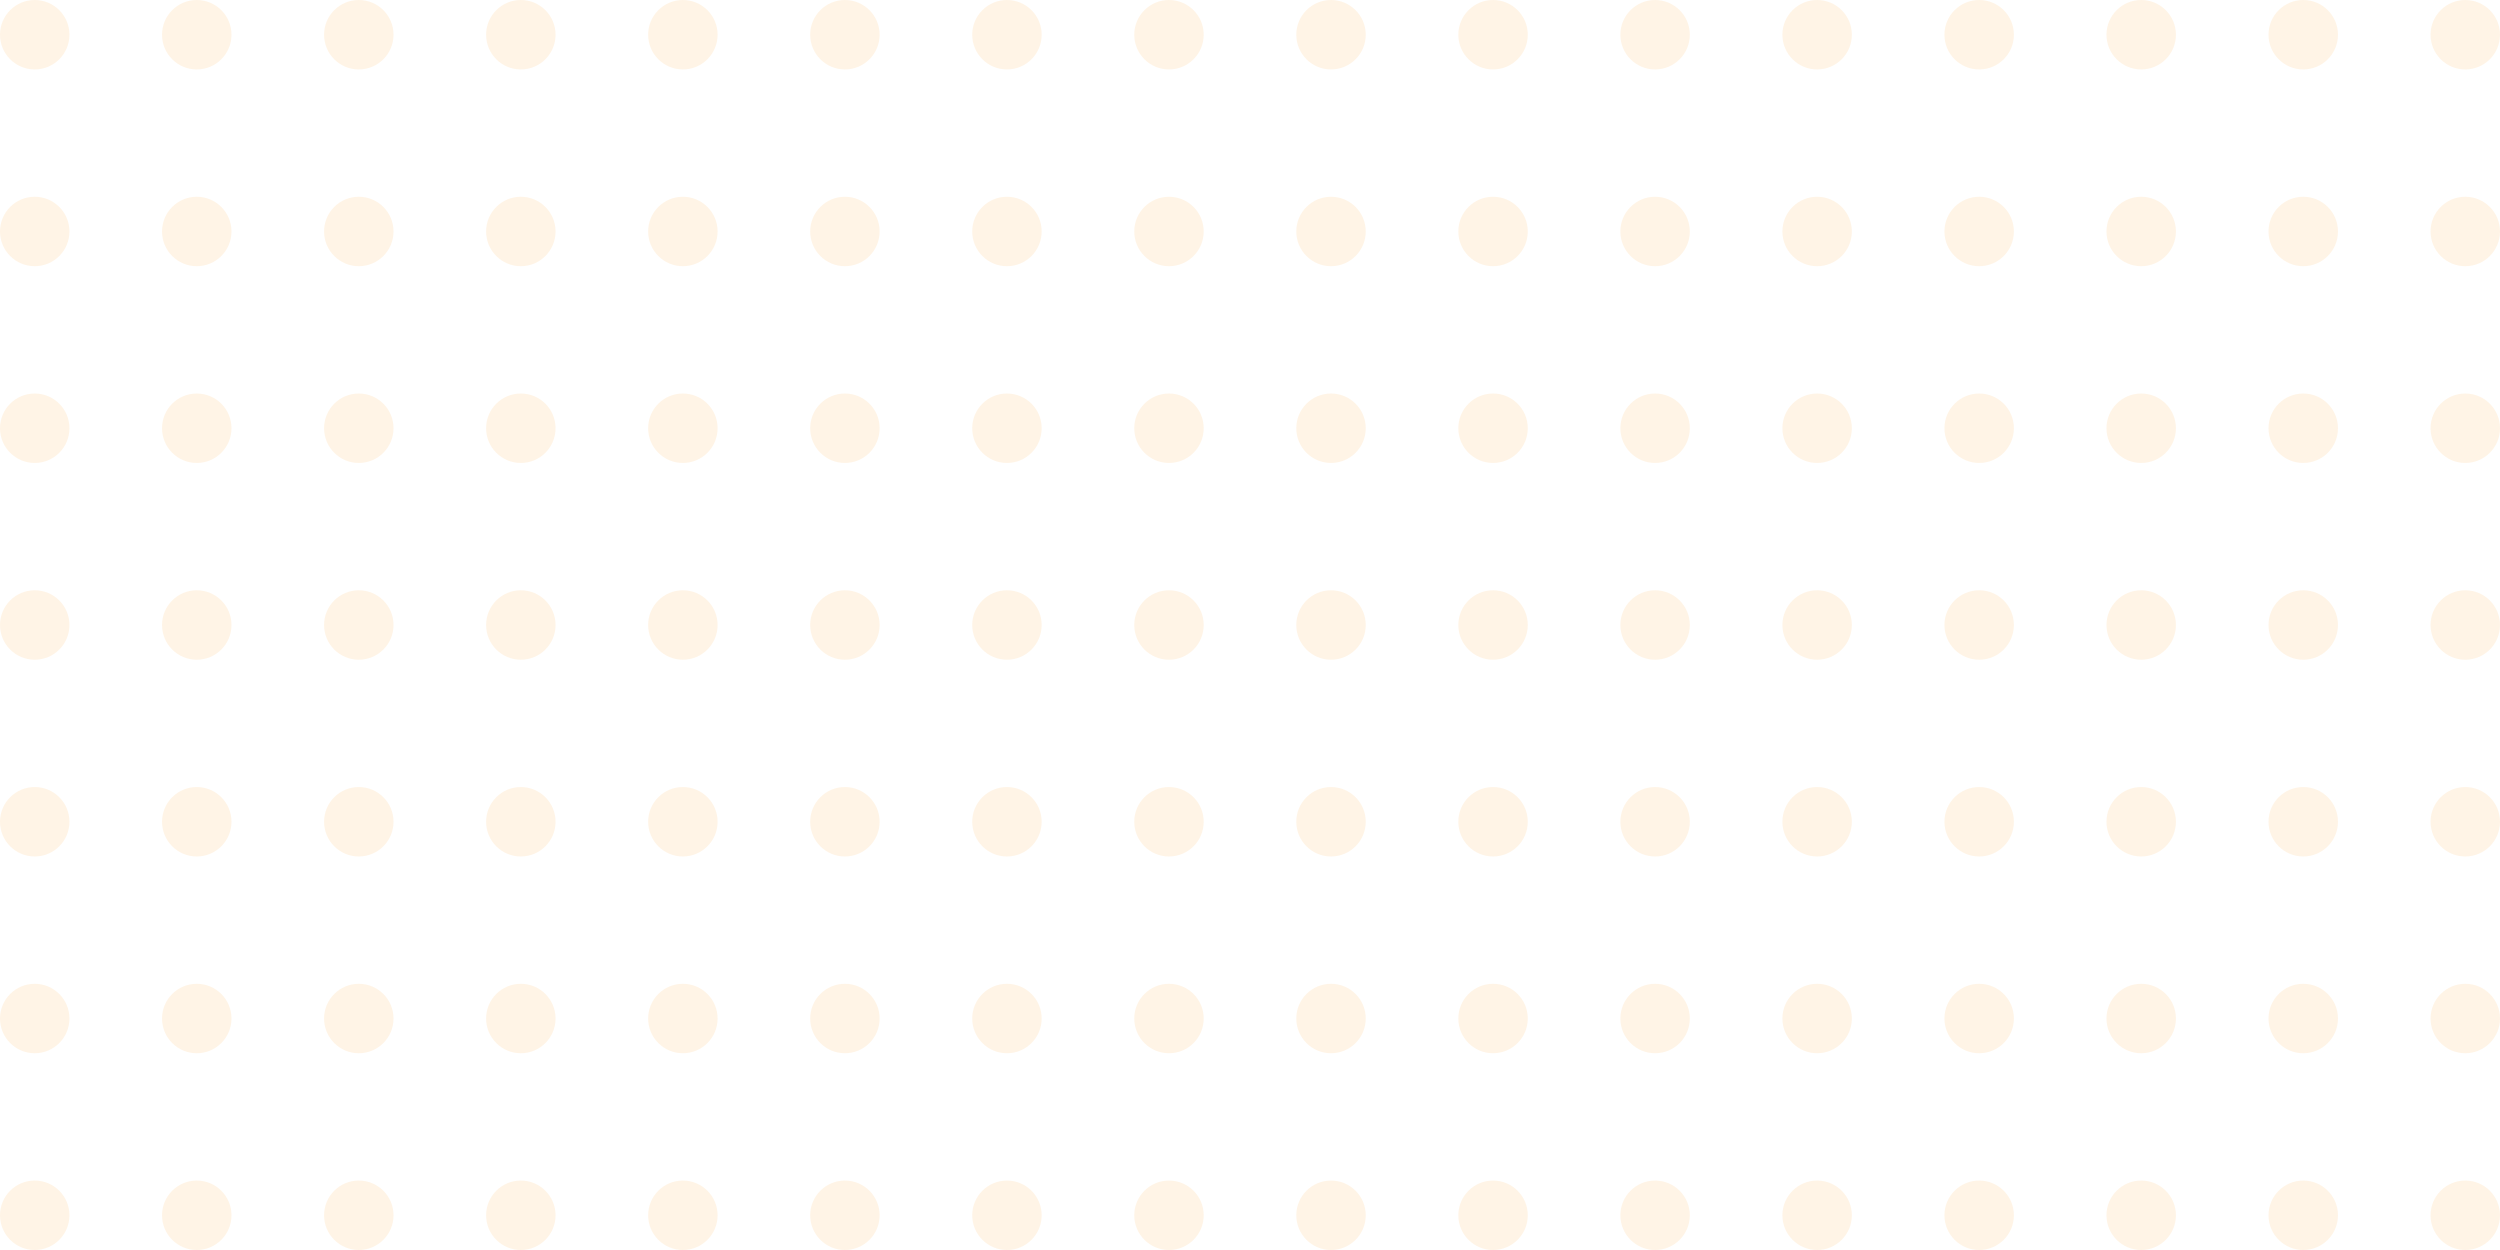 <svg width="216" height="108" viewBox="0 0 216 108" fill="none" xmlns="http://www.w3.org/2000/svg">
<circle cx="3" cy="3" r="3" fill="#FF9300" fill-opacity="0.1"/>
<circle cx="17" cy="3" r="3" fill="#FF9300" fill-opacity="0.1"/>
<circle cx="31" cy="3" r="3" fill="#FF9300" fill-opacity="0.1"/>
<circle cx="45" cy="3" r="3" fill="#FF9300" fill-opacity="0.1"/>
<circle cx="59" cy="3" r="3" fill="#FF9300" fill-opacity="0.1"/>
<circle cx="73" cy="3" r="3" fill="#FF9300" fill-opacity="0.1"/>
<circle cx="87" cy="3" r="3" fill="#FF9300" fill-opacity="0.1"/>
<circle cx="101" cy="3" r="3" fill="#FF9300" fill-opacity="0.1"/>
<circle cx="115" cy="3" r="3" fill="#FF9300" fill-opacity="0.1"/>
<circle cx="129" cy="3" r="3" fill="#FF9300" fill-opacity="0.1"/>
<circle cx="143" cy="3" r="3" fill="#FF9300" fill-opacity="0.1"/>
<circle cx="157" cy="3" r="3" fill="#FF9300" fill-opacity="0.1"/>
<circle cx="171" cy="3" r="3" fill="#FF9300" fill-opacity="0.1"/>
<circle cx="185" cy="3" r="3" fill="#FF9300" fill-opacity="0.1"/>
<circle cx="199" cy="3" r="3" fill="#FF9300" fill-opacity="0.1"/>
<circle cx="213" cy="3" r="3" fill="#FF9300" fill-opacity="0.1"/>
<circle cx="3" cy="20" r="3" fill="#FF9300" fill-opacity="0.1"/>
<circle cx="17" cy="20" r="3" fill="#FF9300" fill-opacity="0.1"/>
<circle cx="31" cy="20" r="3" fill="#FF9300" fill-opacity="0.1"/>
<circle cx="45" cy="20" r="3" fill="#FF9300" fill-opacity="0.1"/>
<circle cx="59" cy="20" r="3" fill="#FF9300" fill-opacity="0.1"/>
<circle cx="73" cy="20" r="3" fill="#FF9300" fill-opacity="0.1"/>
<circle cx="87" cy="20" r="3" fill="#FF9300" fill-opacity="0.1"/>
<circle cx="101" cy="20" r="3" fill="#FF9300" fill-opacity="0.1"/>
<circle cx="115" cy="20" r="3" fill="#FF9300" fill-opacity="0.1"/>
<circle cx="129" cy="20" r="3" fill="#FF9300" fill-opacity="0.1"/>
<circle cx="143" cy="20" r="3" fill="#FF9300" fill-opacity="0.1"/>
<circle cx="157" cy="20" r="3" fill="#FF9300" fill-opacity="0.1"/>
<circle cx="171" cy="20" r="3" fill="#FF9300" fill-opacity="0.1"/>
<circle cx="185" cy="20" r="3" fill="#FF9300" fill-opacity="0.1"/>
<circle cx="199" cy="20" r="3" fill="#FF9300" fill-opacity="0.1"/>
<circle cx="213" cy="20" r="3" fill="#FF9300" fill-opacity="0.1"/>
<circle cx="3" cy="37" r="3" fill="#FF9300" fill-opacity="0.1"/>
<circle cx="17" cy="37" r="3" fill="#FF9300" fill-opacity="0.1"/>
<circle cx="31" cy="37" r="3" fill="#FF9300" fill-opacity="0.1"/>
<circle cx="45" cy="37" r="3" fill="#FF9300" fill-opacity="0.1"/>
<circle cx="59" cy="37" r="3" fill="#FF9300" fill-opacity="0.1"/>
<circle cx="73" cy="37" r="3" fill="#FF9300" fill-opacity="0.1"/>
<circle cx="87" cy="37" r="3" fill="#FF9300" fill-opacity="0.1"/>
<circle cx="101" cy="37" r="3" fill="#FF9300" fill-opacity="0.1"/>
<circle cx="115" cy="37" r="3" fill="#FF9300" fill-opacity="0.1"/>
<circle cx="129" cy="37" r="3" fill="#FF9300" fill-opacity="0.1"/>
<circle cx="143" cy="37" r="3" fill="#FF9300" fill-opacity="0.1"/>
<circle cx="157" cy="37" r="3" fill="#FF9300" fill-opacity="0.1"/>
<circle cx="171" cy="37" r="3" fill="#FF9300" fill-opacity="0.1"/>
<circle cx="185" cy="37" r="3" fill="#FF9300" fill-opacity="0.1"/>
<circle cx="199" cy="37" r="3" fill="#FF9300" fill-opacity="0.1"/>
<circle cx="213" cy="37" r="3" fill="#FF9300" fill-opacity="0.1"/>
<circle cx="3" cy="54" r="3" fill="#FF9300" fill-opacity="0.1"/>
<circle cx="17" cy="54" r="3" fill="#FF9300" fill-opacity="0.1"/>
<circle cx="31" cy="54" r="3" fill="#FF9300" fill-opacity="0.1"/>
<circle cx="45" cy="54" r="3" fill="#FF9300" fill-opacity="0.1"/>
<circle cx="59" cy="54" r="3" fill="#FF9300" fill-opacity="0.1"/>
<circle cx="73" cy="54" r="3" fill="#FF9300" fill-opacity="0.1"/>
<circle cx="87" cy="54" r="3" fill="#FF9300" fill-opacity="0.1"/>
<circle cx="101" cy="54" r="3" fill="#FF9300" fill-opacity="0.1"/>
<circle cx="115" cy="54" r="3" fill="#FF9300" fill-opacity="0.1"/>
<circle cx="129" cy="54" r="3" fill="#FF9300" fill-opacity="0.1"/>
<circle cx="143" cy="54" r="3" fill="#FF9300" fill-opacity="0.1"/>
<circle cx="157" cy="54" r="3" fill="#FF9300" fill-opacity="0.1"/>
<circle cx="171" cy="54" r="3" fill="#FF9300" fill-opacity="0.1"/>
<circle cx="185" cy="54" r="3" fill="#FF9300" fill-opacity="0.1"/>
<circle cx="199" cy="54" r="3" fill="#FF9300" fill-opacity="0.1"/>
<circle cx="213" cy="54" r="3" fill="#FF9300" fill-opacity="0.1"/>
<circle cx="3" cy="71" r="3" fill="#FF9300" fill-opacity="0.1"/>
<circle cx="17" cy="71" r="3" fill="#FF9300" fill-opacity="0.1"/>
<circle cx="31" cy="71" r="3" fill="#FF9300" fill-opacity="0.1"/>
<circle cx="45" cy="71" r="3" fill="#FF9300" fill-opacity="0.1"/>
<circle cx="59" cy="71" r="3" fill="#FF9300" fill-opacity="0.1"/>
<circle cx="73" cy="71" r="3" fill="#FF9300" fill-opacity="0.1"/>
<circle cx="87" cy="71" r="3" fill="#FF9300" fill-opacity="0.1"/>
<circle cx="101" cy="71" r="3" fill="#FF9300" fill-opacity="0.1"/>
<circle cx="115" cy="71" r="3" fill="#FF9300" fill-opacity="0.1"/>
<circle cx="129" cy="71" r="3" fill="#FF9300" fill-opacity="0.1"/>
<circle cx="143" cy="71" r="3" fill="#FF9300" fill-opacity="0.1"/>
<circle cx="157" cy="71" r="3" fill="#FF9300" fill-opacity="0.1"/>
<circle cx="171" cy="71" r="3" fill="#FF9300" fill-opacity="0.1"/>
<circle cx="185" cy="71" r="3" fill="#FF9300" fill-opacity="0.1"/>
<circle cx="199" cy="71" r="3" fill="#FF9300" fill-opacity="0.1"/>
<circle cx="213" cy="71" r="3" fill="#FF9300" fill-opacity="0.1"/>
<circle cx="3" cy="88" r="3" fill="#FF9300" fill-opacity="0.1"/>
<circle cx="17" cy="88" r="3" fill="#FF9300" fill-opacity="0.1"/>
<circle cx="31" cy="88" r="3" fill="#FF9300" fill-opacity="0.1"/>
<circle cx="45" cy="88" r="3" fill="#FF9300" fill-opacity="0.1"/>
<circle cx="59" cy="88" r="3" fill="#FF9300" fill-opacity="0.1"/>
<circle cx="73" cy="88" r="3" fill="#FF9300" fill-opacity="0.1"/>
<circle cx="87" cy="88" r="3" fill="#FF9300" fill-opacity="0.1"/>
<circle cx="101" cy="88" r="3" fill="#FF9300" fill-opacity="0.1"/>
<circle cx="115" cy="88" r="3" fill="#FF9300" fill-opacity="0.1"/>
<circle cx="129" cy="88" r="3" fill="#FF9300" fill-opacity="0.1"/>
<circle cx="143" cy="88" r="3" fill="#FF9300" fill-opacity="0.1"/>
<circle cx="157" cy="88" r="3" fill="#FF9300" fill-opacity="0.1"/>
<circle cx="171" cy="88" r="3" fill="#FF9300" fill-opacity="0.1"/>
<circle cx="185" cy="88" r="3" fill="#FF9300" fill-opacity="0.1"/>
<circle cx="199" cy="88" r="3" fill="#FF9300" fill-opacity="0.1"/>
<circle cx="213" cy="88" r="3" fill="#FF9300" fill-opacity="0.1"/>
<circle cx="3" cy="105" r="3" fill="#FF9300" fill-opacity="0.1"/>
<circle cx="17" cy="105" r="3" fill="#FF9300" fill-opacity="0.1"/>
<circle cx="31" cy="105" r="3" fill="#FF9300" fill-opacity="0.1"/>
<circle cx="45" cy="105" r="3" fill="#FF9300" fill-opacity="0.1"/>
<circle cx="59" cy="105" r="3" fill="#FF9300" fill-opacity="0.1"/>
<circle cx="73" cy="105" r="3" fill="#FF9300" fill-opacity="0.1"/>
<circle cx="87" cy="105" r="3" fill="#FF9300" fill-opacity="0.1"/>
<circle cx="101" cy="105" r="3" fill="#FF9300" fill-opacity="0.1"/>
<circle cx="115" cy="105" r="3" fill="#FF9300" fill-opacity="0.1"/>
<circle cx="129" cy="105" r="3" fill="#FF9300" fill-opacity="0.1"/>
<circle cx="143" cy="105" r="3" fill="#FF9300" fill-opacity="0.1"/>
<circle cx="157" cy="105" r="3" fill="#FF9300" fill-opacity="0.1"/>
<circle cx="171" cy="105" r="3" fill="#FF9300" fill-opacity="0.1"/>
<circle cx="185" cy="105" r="3" fill="#FF9300" fill-opacity="0.1"/>
<circle cx="199" cy="105" r="3" fill="#FF9300" fill-opacity="0.1"/>
<circle cx="213" cy="105" r="3" fill="#FF9300" fill-opacity="0.1"/>
</svg>
